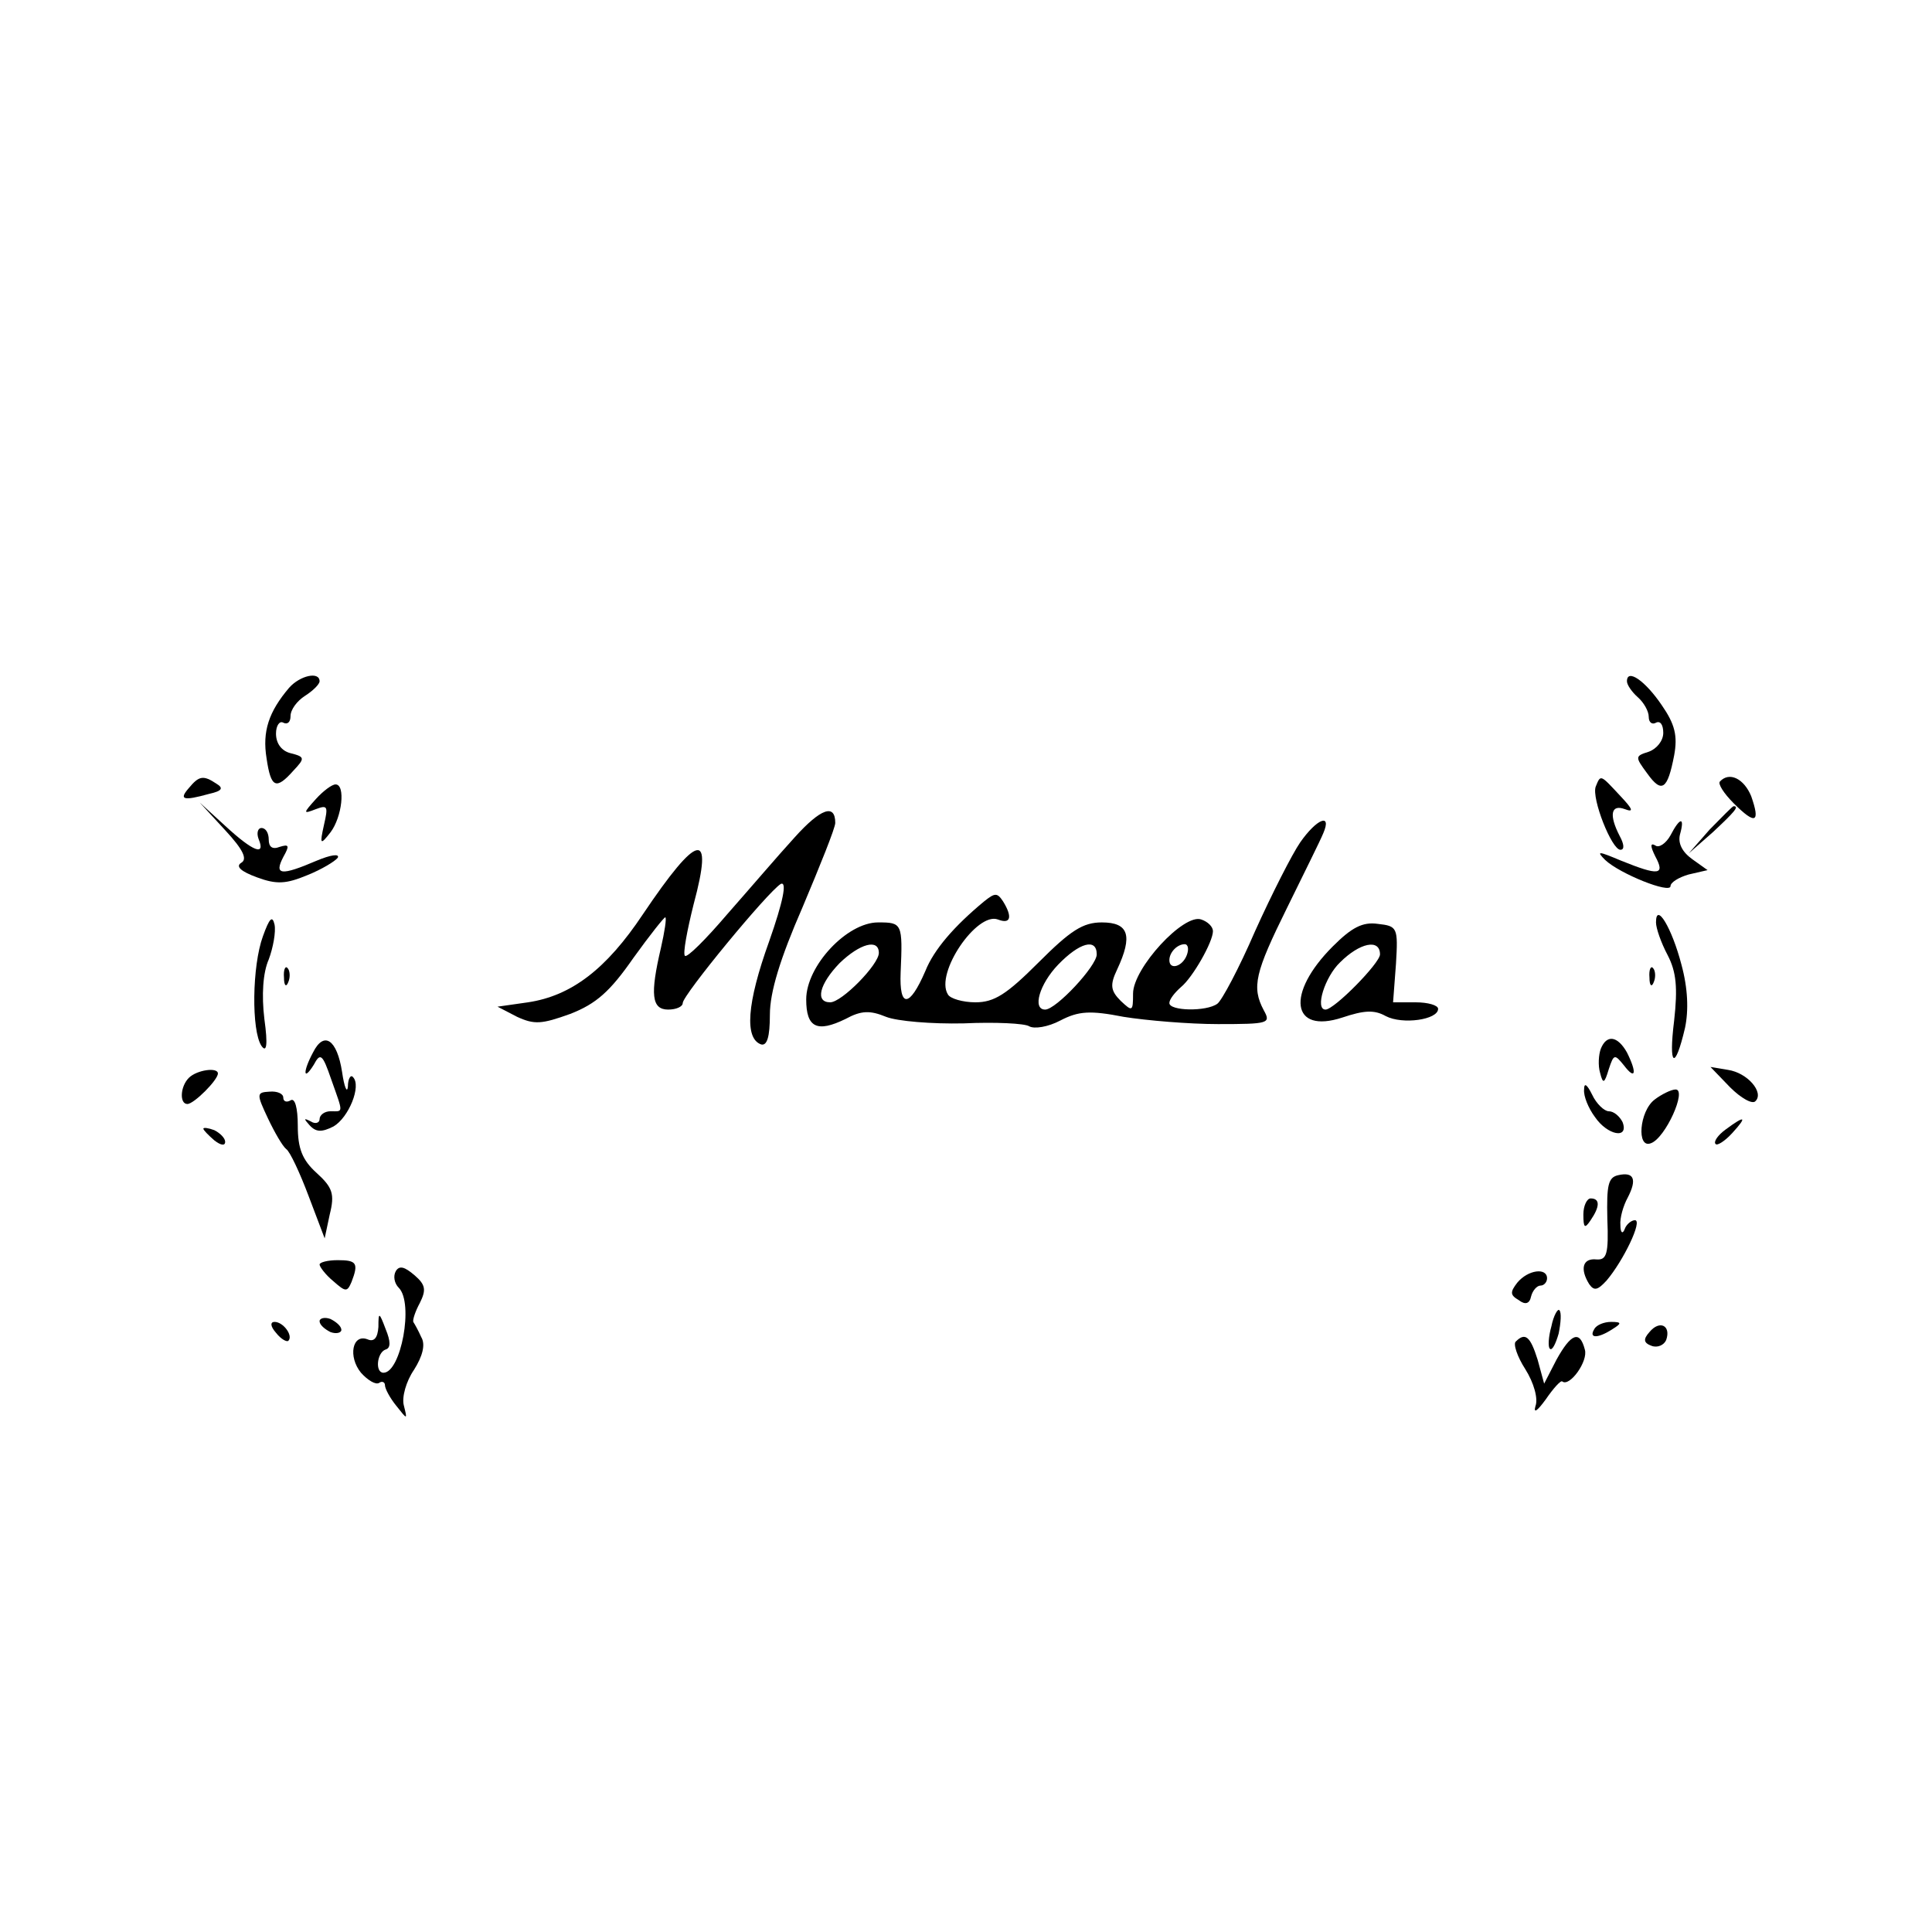 <?xml version="1.0" standalone="no"?>
<!DOCTYPE svg PUBLIC "-//W3C//DTD SVG 20010904//EN"
 "http://www.w3.org/TR/2001/REC-SVG-20010904/DTD/svg10.dtd">
<svg version="1.0" xmlns="http://www.w3.org/2000/svg"
 width="266pt" height="266pt" viewBox="0 0 266 266"
 preserveAspectRatio="xMidYMid meet">

<g transform="translate(0,266) scale(0.1,-0.1)"
fill="#000000" stroke="none">
<path d="M398 1713 c-28 -33 -37 -60 -31 -97 6 -41 13 -44 37 -17 16 17 16 19
-4 24 -12 3 -20 13 -20 27 0 11 5 18 10 15 6 -3 10 1 10 9 0 9 9 21 20 28 11
7 20 16 20 20 0 14 -27 8 -42 -9z"/>
<path d="M2240 1722 c0 -5 7 -15 15 -22 8 -7 15 -19 15 -27 0 -8 5 -11 10 -8
6 3 10 -3 10 -14 0 -11 -9 -22 -20 -26 -19 -6 -19 -7 -2 -30 20 -28 28 -22 37
25 5 27 1 43 -17 69 -23 34 -48 51 -48 33z"/>
<path d="M260 1575 c-14 -16 -8 -18 28 -8 18 4 20 8 10 14 -18 12 -24 11 -38
-6z"/>
<path d="M2197 1577 c-6 -16 22 -87 34 -87 6 0 5 8 -1 19 -15 29 -12 44 7 37
13 -5 11 0 -6 18 -28 30 -27 30 -34 13z"/>
<path d="M2368 1584 c-3 -3 5 -16 19 -30 30 -30 37 -27 24 10 -10 24 -30 34
-43 20z"/>
<path d="M435 1560 c-18 -20 -18 -21 0 -14 16 6 17 4 11 -22 -6 -27 -5 -28 9
-10 16 21 21 66 7 66 -5 0 -17 -9 -27 -20z"/>
<path d="M310 1517 c25 -27 31 -40 22 -45 -8 -5 0 -12 22 -20 27 -10 40 -9 69
3 20 8 38 19 42 24 3 6 -10 4 -29 -4 -49 -21 -59 -20 -46 5 9 16 8 18 -5 14
-10 -4 -15 0 -15 10 0 9 -4 16 -10 16 -5 0 -7 -7 -4 -15 10 -24 -7 -18 -46 18
l-35 32 35 -38z"/>
<path d="M1094 1507 c-22 -24 -63 -72 -93 -106 -29 -34 -55 -60 -58 -57 -3 3
3 35 12 71 28 104 6 99 -70 -14 -50 -75 -98 -112 -158 -121 l-42 -6 27 -14
c24 -11 34 -10 73 4 36 14 55 31 87 77 23 32 43 57 44 56 2 -1 -1 -20 -6 -42
-15 -64 -13 -85 10 -85 11 0 20 4 20 9 0 11 117 153 135 164 9 4 3 -25 -16
-79 -31 -86 -34 -134 -11 -142 8 -2 12 10 12 41 0 31 14 77 45 148 24 57 45
109 45 116 0 27 -20 20 -56 -20z"/>
<path d="M2354 1518 l-29 -33 33 29 c30 28 37 36 29 36 -2 0 -16 -15 -33 -32z"/>
<path d="M1790 1500 c-11 -16 -39 -71 -62 -122 -22 -51 -46 -96 -52 -100 -15
-11 -66 -10 -66 1 0 5 7 14 16 22 16 13 44 62 44 77 0 6 -7 13 -16 16 -24 9
-94 -67 -94 -102 0 -25 -1 -25 -17 -10 -14 14 -15 22 -5 43 22 47 16 65 -21
65 -26 0 -43 -11 -87 -55 -44 -44 -61 -55 -87 -55 -17 0 -35 5 -38 11 -18 29
40 114 69 103 18 -7 20 4 7 25 -8 12 -11 12 -26 0 -41 -34 -69 -66 -81 -96
-22 -51 -36 -51 -34 -2 3 68 2 69 -31 69 -43 0 -99 -60 -99 -106 0 -39 15 -46
54 -27 22 12 34 12 56 3 15 -6 63 -10 107 -9 43 2 84 0 90 -4 7 -4 26 -1 43 8
25 13 41 14 87 5 31 -5 90 -10 130 -10 70 0 73 1 63 19 -17 32 -12 52 32 141
23 47 46 93 50 103 12 28 -9 20 -32 -13z m-580 -152 c0 -16 -51 -68 -67 -68
-21 0 -15 25 13 54 28 27 54 34 54 14z m300 -2 c0 -16 -56 -76 -71 -76 -18 0
-8 35 18 62 29 30 53 37 53 14z m124 -1 c-6 -16 -24 -21 -24 -7 0 11 11 22 21
22 5 0 6 -7 3 -15z"/>
<path d="M2300 1510 c-6 -11 -16 -18 -21 -14 -7 4 -7 -1 0 -15 14 -26 5 -27
-47 -6 -31 13 -35 14 -22 1 20 -19 90 -47 90 -36 0 5 11 12 25 16 l26 6 -21
15 c-14 10 -20 22 -17 34 7 25 0 24 -13 -1z"/>
<path d="M362 1371 c-15 -41 -16 -130 -2 -151 7 -10 9 1 4 37 -4 33 -2 64 6
82 6 16 10 38 8 48 -3 13 -7 9 -16 -16z"/>
<path d="M2280 1390 c0 -8 7 -28 16 -45 12 -23 14 -45 9 -90 -8 -64 1 -70 15
-10 5 24 4 54 -5 87 -13 50 -35 87 -35 58z"/>
<path d="M1835 1357 c-65 -65 -57 -121 13 -98 30 10 44 11 60 2 23 -12 72 -5
72 10 0 5 -14 9 -31 9 l-31 0 4 53 c3 50 2 52 -25 55 -21 3 -36 -5 -62 -31z
m65 -11 c0 -12 -63 -76 -75 -76 -15 0 -1 45 20 65 27 27 55 33 55 11z"/>
<path d="M391 1314 c0 -11 3 -14 6 -6 3 7 2 16 -1 19 -3 4 -6 -2 -5 -13z"/>
<path d="M2271 1314 c0 -11 3 -14 6 -6 3 7 2 16 -1 19 -3 4 -6 -2 -5 -13z"/>
<path d="M431 1211 c-14 -26 -14 -41 1 -17 9 17 12 15 24 -20 17 -48 17 -44
-1 -44 -8 0 -15 -5 -15 -11 0 -5 -6 -7 -12 -3 -10 5 -10 4 -2 -5 9 -10 17 -10
33 -2 21 12 39 56 27 68 -3 4 -7 -2 -7 -13 -1 -10 -5 -1 -8 20 -7 45 -25 57
-40 27z"/>
<path d="M2204 1216 c-3 -8 -4 -23 -1 -33 4 -16 6 -15 12 5 7 21 8 21 21 5 16
-21 18 -10 4 18 -13 23 -28 25 -36 5z"/>
<path d="M260 1176 c-12 -12 -13 -36 -2 -36 9 0 42 33 42 42 0 9 -29 5 -40 -6z"/>
<path d="M2382 1163 c15 -15 31 -24 35 -19 12 12 -11 39 -38 43 l-24 4 27 -28z"/>
<path d="M2181 1160 c-1 -9 6 -26 15 -38 17 -25 47 -31 38 -7 -4 8 -12 15 -19
15 -6 0 -17 10 -23 23 -7 14 -11 17 -11 7z"/>
<path d="M369 1120 c9 -19 20 -38 25 -42 5 -3 19 -33 31 -65 l22 -58 7 33 c7
28 4 37 -18 57 -20 18 -26 34 -26 65 0 25 -4 39 -10 35 -5 -3 -10 -2 -10 4 0
5 -8 9 -19 8 -18 -1 -18 -3 -2 -37z"/>
<path d="M2278 1146 c-21 -16 -25 -68 -5 -60 20 7 50 74 34 74 -6 0 -20 -7
-29 -14z"/>
<path d="M2376 1105 c-11 -8 -17 -17 -14 -20 2 -3 13 4 23 15 21 23 18 25 -9
5z"/>
<path d="M280 1106 c0 -2 7 -9 15 -16 9 -7 15 -8 15 -2 0 5 -7 12 -15 16 -8 3
-15 4 -15 2z"/>
<path d="M2228 1042 c-14 -3 -16 -14 -15 -60 2 -49 -1 -57 -15 -56 -19 2 -23
-13 -10 -34 7 -10 12 -8 24 5 23 27 50 83 39 83 -5 0 -12 -6 -14 -12 -3 -8 -6
-5 -6 5 -1 10 4 27 10 38 13 25 9 36 -13 31z"/>
<path d="M2180 988 c0 -19 2 -20 10 -8 13 19 13 30 0 30 -5 0 -10 -10 -10 -22z"/>
<path d="M440 919 c0 -3 8 -14 19 -23 17 -15 19 -15 25 -1 10 26 7 30 -19 30
-14 0 -25 -3 -25 -6z"/>
<path d="M545 910 c-4 -7 -2 -17 4 -23 21 -21 3 -117 -21 -117 -12 0 -9 28 3
32 7 2 7 11 0 28 -9 24 -10 24 -10 3 -1 -15 -6 -21 -15 -17 -21 8 -27 -24 -9
-46 9 -10 20 -17 25 -14 4 3 8 1 8 -3 0 -5 7 -18 16 -29 15 -19 15 -19 10 1
-3 11 3 33 14 49 12 19 16 35 10 45 -4 9 -9 18 -11 21 -1 3 3 15 9 26 9 18 8
25 -7 38 -14 12 -21 14 -26 6z"/>
<path d="M2089 894 c-10 -13 -10 -17 2 -24 9 -7 15 -5 17 5 2 8 8 15 13 15 5
0 9 5 9 10 0 15 -26 12 -41 -6z"/>
<path d="M2136 834 c-4 -14 -5 -29 -2 -31 3 -3 8 7 12 21 3 15 4 29 1 32 -2 3
-8 -7 -11 -22z"/>
<path d="M440 841 c0 -5 7 -11 15 -15 8 -3 15 -1 15 3 0 5 -7 11 -15 15 -8 3
-15 1 -15 -3z"/>
<path d="M380 825 c7 -9 15 -13 17 -11 7 7 -7 26 -19 26 -6 0 -6 -6 2 -15z"/>
<path d="M2195 830 c-8 -13 5 -13 25 0 13 8 13 10 -2 10 -9 0 -20 -4 -23 -10z"/>
<path d="M2271 826 c-9 -10 -8 -15 3 -19 8 -3 17 1 20 8 7 20 -9 28 -23 11z"/>
<path d="M2087 813 c-4 -3 2 -21 13 -38 12 -19 18 -41 14 -51 -3 -11 3 -6 14
9 11 16 21 27 23 25 10 -8 36 28 31 44 -7 27 -19 22 -39 -14 l-17 -33 -9 33
c-10 32 -17 38 -30 25z"/>
</g>
</svg>
